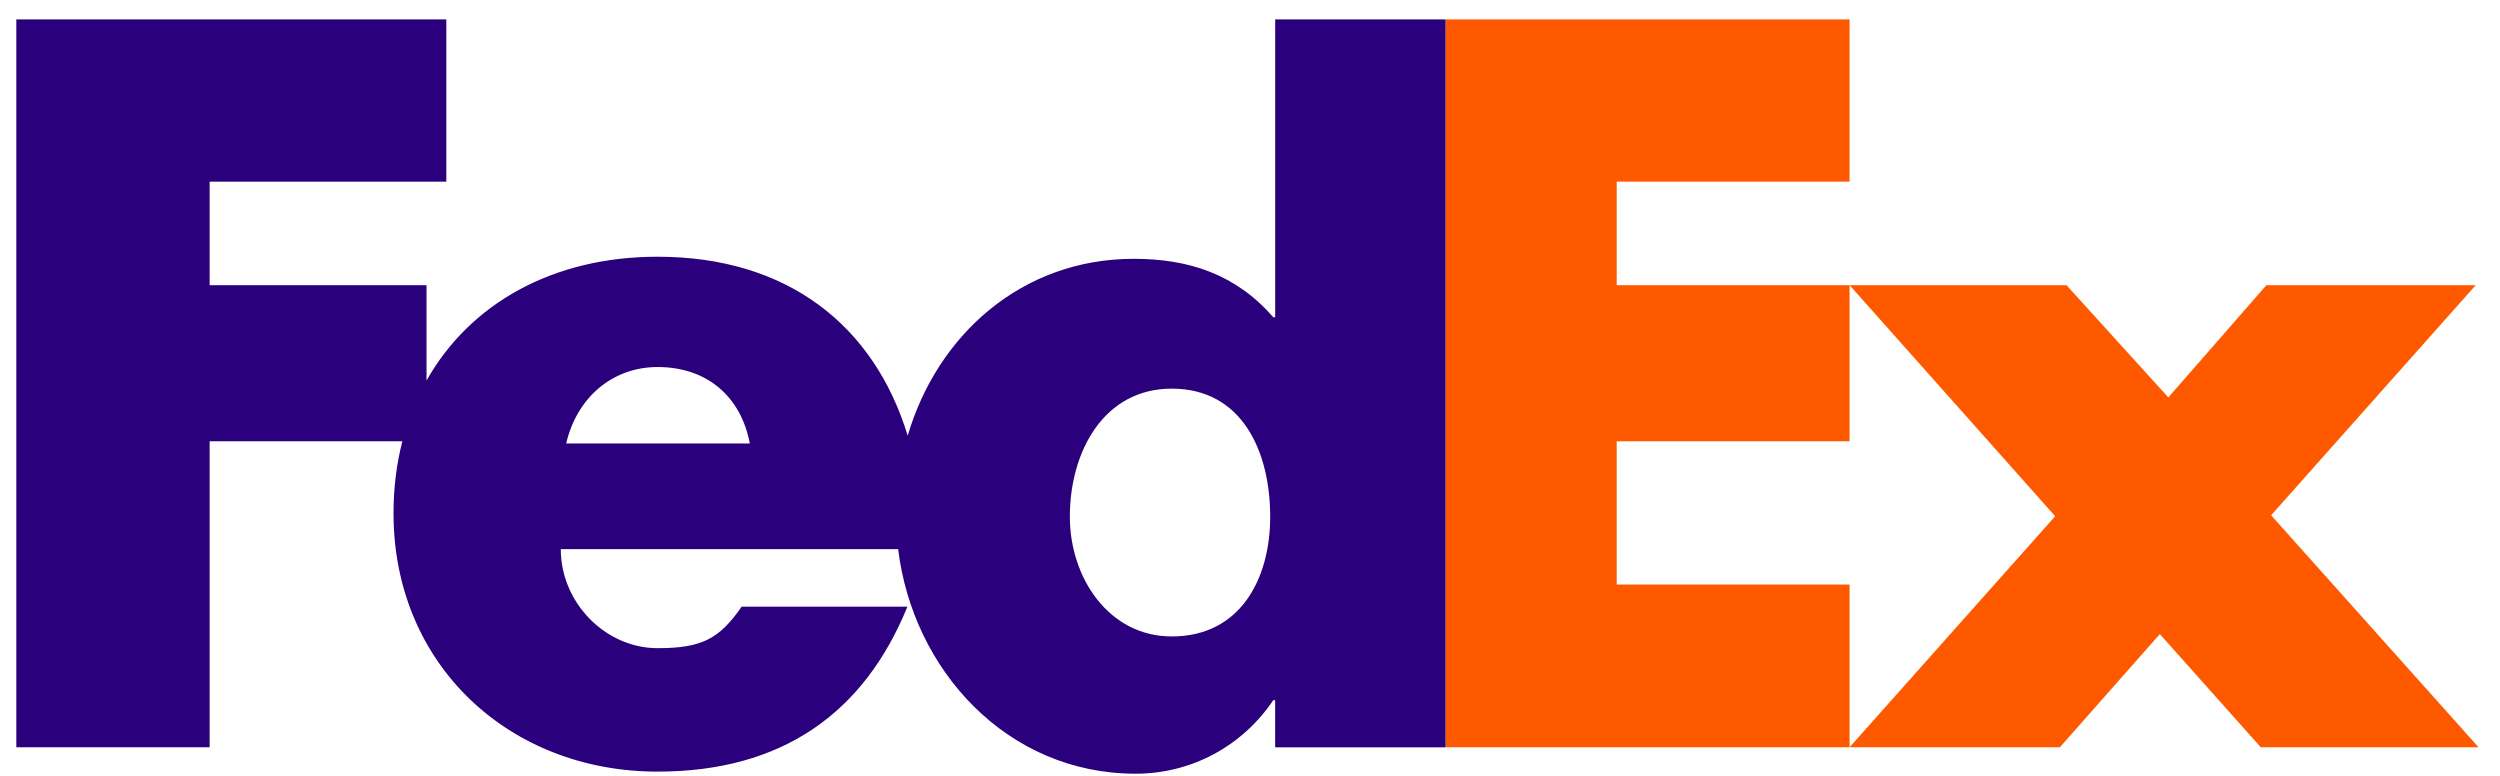 <svg width="116" height="36" viewBox="0 0 116 36" fill="none" xmlns="http://www.w3.org/2000/svg">
<path d="M95.885 13.232L100.61 18.44L105.16 13.232H114.874L105.38 23.908L115.004 34.672H104.898L100.217 29.422L95.579 34.672H85.82L95.36 23.953L85.82 13.232H95.885Z" fill="#FF5900"/>
<path d="M85.82 13.233V20.476H75.015V27.123H85.82V34.672H67.075V0.9H85.82V8.428H75.015V13.233H85.82Z" fill="#FF5900"/>
<path d="M59.169 0.9V14.721H59.081C57.329 12.709 55.143 12.009 52.605 12.009C47.407 12.009 43.491 15.545 42.117 20.216C40.547 15.069 36.504 11.912 30.509 11.912C25.641 11.912 21.796 14.097 19.791 17.658V13.233H9.727V8.428H20.709V0.9H0.757V34.672H9.727V20.476H18.669C18.402 21.519 18.259 22.636 18.259 23.815C18.259 30.859 23.642 35.803 30.509 35.803C36.285 35.803 40.092 33.091 42.104 28.148H34.416C33.377 29.635 32.588 30.075 30.509 30.075C28.099 30.075 26.02 27.972 26.02 25.48H41.674C42.353 31.075 46.712 35.9 52.693 35.9C55.273 35.9 57.636 34.631 59.08 32.488H59.167V34.675H67.074V0.9H59.169ZM26.271 20.576C26.769 18.431 28.434 17.03 30.511 17.03C32.797 17.03 34.376 18.388 34.792 20.576C34.967 20.576 26.271 20.576 26.271 20.576ZM54.368 29.531C51.453 29.531 49.641 26.814 49.641 23.978C49.641 20.948 51.217 18.033 54.368 18.033C57.636 18.033 58.937 20.948 58.937 23.978C58.937 26.852 57.558 29.531 54.368 29.531Z" fill="#2A007C"/>
</svg>

